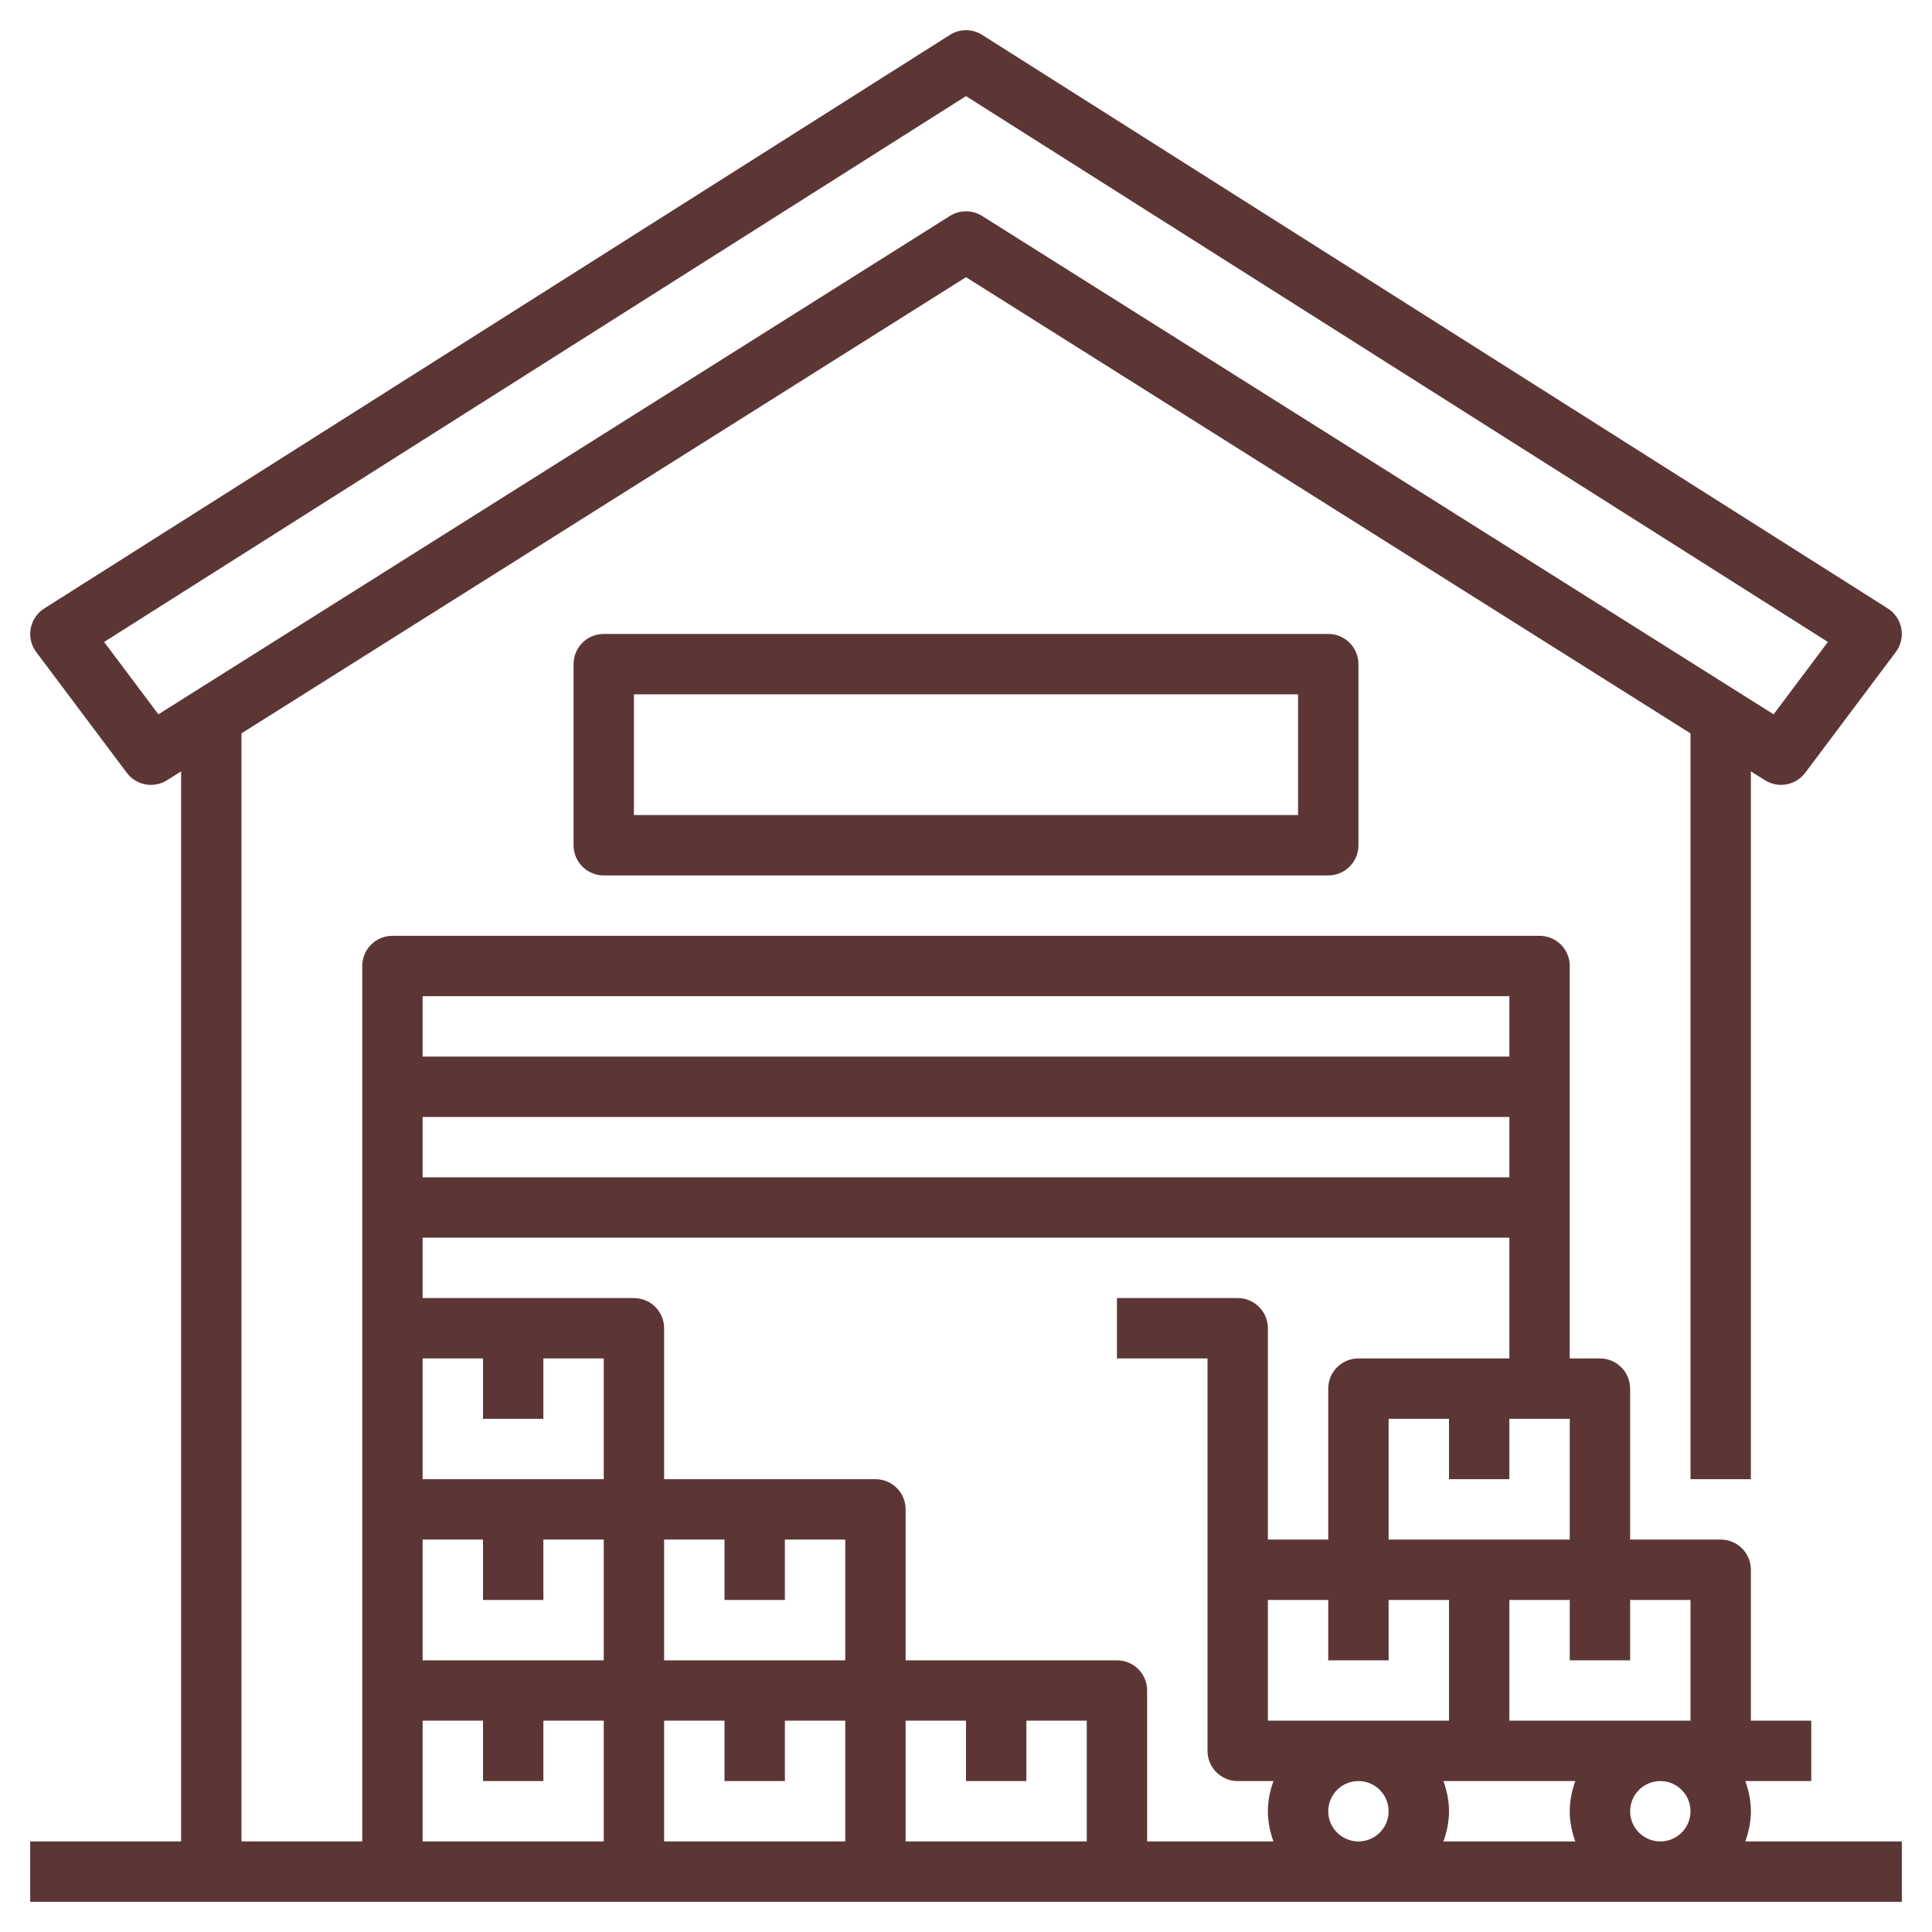 <svg width="64" height="64" viewBox="0 0 64 64" fill="none" xmlns="http://www.w3.org/2000/svg">
<path d="M57.816 61C57.928 60.686 58 60.352 58 60C58 59.648 57.928 59.314 57.816 59H60V57H58V52C58 51.447 57.553 51 57 51H54V46C54 45.447 53.553 45 53 45H52V32C52 31.447 51.553 31 51 31H13C12.447 31 12 31.447 12 32V61H8V24.293L32 9.182L56 24.294V49H58V25.553L58.467 25.847C58.632 25.95 58.816 26 58.999 26C59.305 26 59.604 25.86 59.8 25.6L62.8 21.6C62.968 21.377 63.034 21.094 62.984 20.82C62.934 20.546 62.771 20.305 62.536 20.156L32.536 1.156C32.21 0.949 31.792 0.949 31.466 1.156L1.466 20.156C1.231 20.305 1.068 20.546 1.018 20.82C0.966 21.094 1.032 21.377 1.2 21.6L4.2 25.6C4.512 26.017 5.092 26.124 5.533 25.847L6 25.553V61H1V63H63V61H57.816ZM5.247 23.663L3.449 21.266L32 3.184L60.551 21.266L58.753 23.663L32.533 7.153C32.37 7.051 32.185 7 32 7C31.815 7 31.63 7.051 31.467 7.153L5.247 23.663ZM56 60C56 60.552 55.552 61 55 61C54.448 61 54 60.552 54 60C54 59.448 54.448 59 55 59C55.552 59 56 59.448 56 60ZM44 60C44 59.448 44.448 59 45 59C45.552 59 46 59.448 46 60C46 60.552 45.552 61 45 61C44.448 61 44 60.552 44 60ZM42 53H44V55H46V53H48V57H42V53ZM47.816 59H52.185C52.072 59.314 52 59.648 52 60C52 60.352 52.072 60.686 52.184 61H47.815C47.928 60.686 48 60.352 48 60C48 59.648 47.928 59.314 47.816 59ZM56 57H50V53H52V55H54V53H56V57ZM46 51V47H48V49H50V47H52V51H46ZM45 45C44.447 45 44 45.447 44 46V51H42V44C42 43.447 41.553 43 41 43H37V45H40V58C40 58.553 40.447 59 41 59H42.184C42.072 59.314 42 59.648 42 60C42 60.352 42.072 60.686 42.184 61H38V56C38 55.447 37.553 55 37 55H30V50C30 49.447 29.553 49 29 49H22V44C22 43.447 21.553 43 21 43H14V41H50V45H45ZM14 55V51H16V53H18V51H20V55H14ZM18 47V45H20V49H14V45H16V47H18ZM26 53V51H28V55H22V51H24V53H26ZM22 57H24V59H26V57H28V61H22V57ZM30 57H32V59H34V57H36V61H30V57ZM50 39H14V37H50V39ZM50 33V35H14V33H50ZM14 57H16V59H18V57H20V61H14V57Z" fill="#5C3635"/>
<path d="M20 21C19.447 21 19 21.447 19 22V28C19 28.553 19.447 29 20 29H44C44.553 29 45 28.553 45 28V22C45 21.447 44.553 21 44 21H20ZM43 27H21V23H43V27Z" fill="#5C3635"/>
</svg>
